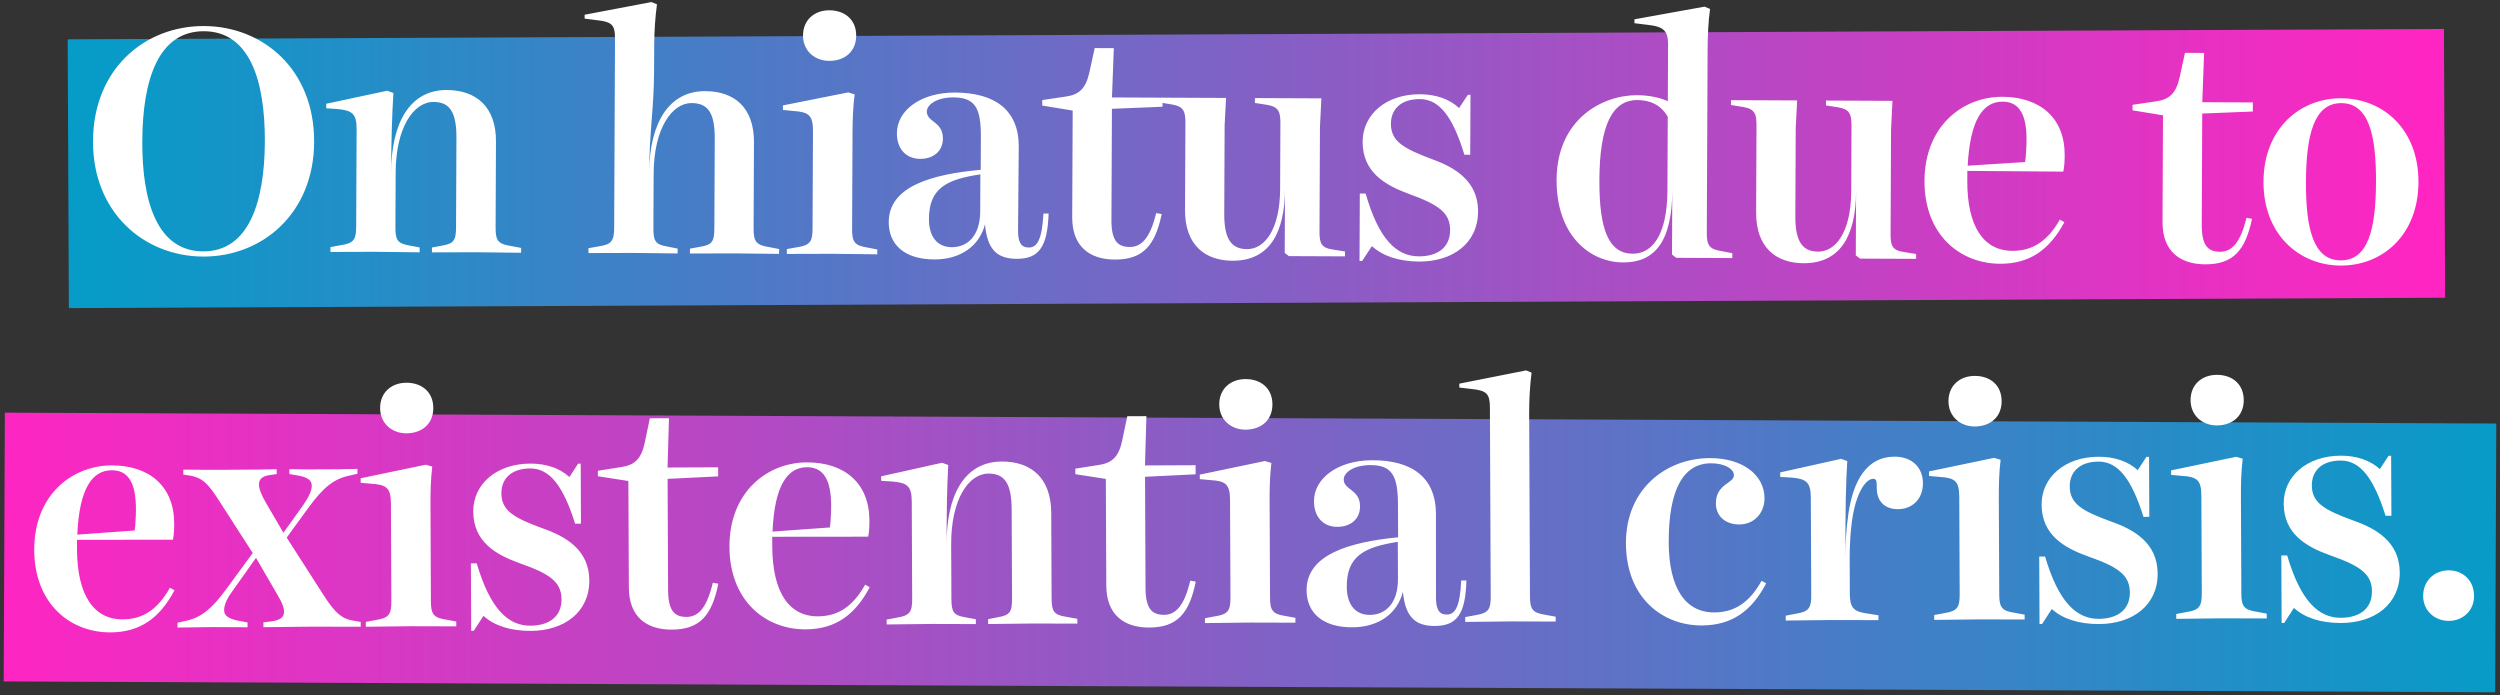 <?xml version="1.0" encoding="UTF-8"?>
<svg width="586px" height="163px" viewBox="0 0 586 163" version="1.1" xmlns="http://www.w3.org/2000/svg" xmlns:xlink="http://www.w3.org/1999/xlink">
    <rect x="0" y="0" width="586" height="163" fill="#333333" stroke="none"/>
    <!-- Generator: Sketch 61 (89581) - https://sketch.com -->
    <title>Tablet</title>
    <desc>Created with Sketch.</desc>
    <defs>
        <linearGradient x1="100%" y1="50%" x2="0%" y2="50%" id="linearGradient-1">
            <stop stop-color="#069CC7" offset="0%"></stop>
            <stop stop-color="#FF25C3" offset="100%"></stop>
        </linearGradient>
        <linearGradient x1="100%" y1="50%" x2="0%" y2="50%" id="linearGradient-2">
            <stop stop-color="#FF25C3" offset="0%"></stop>
            <stop stop-color="#069CC7" offset="100%"></stop>
        </linearGradient>
    </defs>
    <g id="Tablet" stroke="none" stroke-width="1" fill="none" fill-rule="evenodd">
        <g id="Rectangle-Copy" transform="translate(-46, -5)"></g>
        <rect id="Rectangle" fill="url(#linearGradient-1)" transform="translate(293, 129.5) rotate(0.25) translate(-293, -129.5) " x="1" y="98" width="584" height="63"></rect>
        <rect id="Rectangle-Copy-2" fill="url(#linearGradient-2)" transform="translate(294.5, 39.5) rotate(-0.25) translate(-294.5, -39.5) " x="16" y="8" width="557" height="63"></rect>
        <path d="M47.728,61.216 C61.56,61.216 73.644,51.032 73.644,34.236 C73.644,17.288 61.56,7.18 47.728,7.18 C33.896,7.18 21.812,17.288 21.812,34.236 C21.812,51.032 33.896,61.216 47.728,61.216 Z M47.728,60 C37.012,60 33.364,48.524 33.364,34.236 C33.364,19.796 37.012,8.396 47.728,8.396 C58.368,8.396 62.092,19.796 62.092,34.236 C62.092,48.524 58.368,60 47.728,60 Z M122.272,60 L122.272,58.86 L119.764,58.404 C116.724,57.948 116.268,57.036 116.268,53.996 L116.268,33.932 C116.268,25.8 111.556,21.924 104.716,21.924 C95.976,21.924 91.72,29.752 91.72,41.304 C91.72,34.084 91.872,27.776 92.176,22.684 L90.732,22.152 L76.444,25.268 L76.444,26.332 L78.952,26.484 C82.524,26.788 83.588,27.548 83.588,31.196 L83.588,53.996 C83.588,57.036 83.056,57.948 80.016,58.404 L77.584,58.86 L77.584,60 C81.232,60 84.348,59.924 87.996,59.924 C91.72,59.924 94.76,60 98.484,60 L98.484,58.86 L96.052,58.404 C93.316,57.948 92.784,57.188 92.784,54.072 L92.784,41.304 C92.784,30.816 96.888,24.736 101.6,24.736 C105.4,24.736 106.996,27.092 106.996,33.172 L106.996,54.072 C106.996,57.188 106.464,57.948 103.728,58.404 L101.372,58.86 L101.372,60 C105.02,60 108.212,59.924 111.86,59.924 C115.584,59.924 118.548,60 122.272,60 Z M153.257,17.06 L153.257,11.056 C153.257,7.94 153.485,4.444 153.865,1.632 L152.573,1.1 L136.917,4.14 L136.917,5.052 L140.033,5.432 C143.377,5.812 144.061,6.572 144.061,9.688 L144.061,53.996 C144.061,57.036 143.529,57.948 140.565,58.404 L138.057,58.86 L138.057,60 C141.781,60 144.821,59.924 148.545,59.924 C152.193,59.924 155.309,60 158.957,60 L158.957,58.86 L156.601,58.404 C153.789,57.948 153.257,57.188 153.257,54.072 L153.257,41.304 C153.257,30.664 157.513,24.736 162.073,24.736 C165.949,24.736 167.545,27.016 167.545,33.096 L167.545,54.072 C167.545,57.188 167.013,57.948 164.277,58.404 L161.845,58.86 L161.845,60 C165.569,60 168.685,59.924 172.333,59.924 C176.057,59.924 179.097,60 182.745,60 L182.745,58.86 L180.313,58.404 C177.273,57.948 176.741,57.036 176.741,53.996 L176.741,33.856 C176.741,25.724 172.105,21.924 165.265,21.924 C156.852,21.924 152.3,29.274 152.195,40.892 L152.193,41.304 C152.193,31.652 153.257,26.256 153.257,17.06 Z M194.285,14.704 C197.933,14.704 200.593,12.5 200.593,8.776 C200.593,5.052 197.933,2.848 194.285,2.848 C190.865,2.848 188.129,5.052 188.129,8.776 C188.129,12.348 190.865,14.704 194.285,14.704 Z M205.761,60 L205.761,58.86 L203.329,58.404 C200.365,57.948 199.833,57.036 199.833,54.072 L199.833,31.652 C199.833,28.536 199.909,25.572 200.289,22.532 L198.769,22.076 L183.493,25.192 L183.493,26.256 L185.925,26.484 C189.573,26.712 190.561,27.472 190.561,31.196 L190.561,53.996 C190.561,57.036 190.029,57.948 187.065,58.404 L184.557,58.86 L184.557,60 C188.357,60 191.473,59.924 195.197,59.924 C198.997,59.924 202.037,60 205.761,60 Z M219.126,61.14 C225.282,61.14 229.69,57.948 230.982,52.856 C231.514,58.86 233.946,60.912 238.43,60.912 C243.598,60.912 245.65,58.176 245.878,50.272 L244.662,50.272 C244.358,56.58 243.142,58.252 241.242,58.252 C239.418,58.252 238.734,56.96 238.734,54.3 L238.734,54.133 C238.74,52.208 238.81,35.416 238.81,34.616 C238.81,26.104 233.262,22 223.838,22 C215.858,22 210.234,26.18 210.234,31.576 C210.234,35.224 212.362,37.58 215.706,37.58 C218.822,37.58 221.026,35.756 221.026,32.792 C221.026,28.764 217.226,28.992 217.226,26.484 C217.226,24.888 219.506,23.14 223.458,23.14 C228.626,23.14 229.918,25.724 229.918,32.412 L229.918,40.088 C218.67,41.152 208.41,43.964 208.41,52.4 C208.41,57.644 212.058,61.14 219.126,61.14 Z M223.23,58.252 C219.81,58.252 217.834,55.82 217.834,51.64 C217.834,44.496 221.862,42.368 229.842,41.152 L229.842,49.816 C229.842,55.668 226.802,58.252 223.23,58.252 Z M261.446,60.988 C268.058,60.988 270.87,57.644 272.39,50.272 L271.098,50.044 C269.73,55.744 267.754,58.024 264.942,58.024 C262.206,58.024 260.61,56.732 260.61,51.716 L260.61,25.648 L272.466,25.116 L272.466,22.988 L260.61,22.988 L260.99,11.436 L256.506,11.436 L255.29,17.136 C254.454,20.936 252.934,22.38 249.742,22.836 L244.27,23.672 L244.27,24.964 L251.414,26.104 L251.414,51.108 C251.414,57.872 255.442,60.988 261.446,60.988 Z M289.022,61.14 C297.61,61.14 301.258,54.68 301.258,44.268 L301.258,59.24 L302.246,60 L315.394,60 L315.394,58.86 L312.506,58.404 C309.772,58.035 309.409,56.875 309.391,54.227 L309.39,29.752 L309.694,22.988 L294.114,22.988 L294.114,24.128 L297.078,24.584 C299.814,25.04 300.118,26.332 300.118,29.068 L300.118,44.268 C300.118,53.92 296.47,58.404 292.442,58.404 C289.174,58.404 287.046,56.656 287.046,50.196 L287.046,29.372 L287.35,22.988 L271.846,22.988 L271.846,24.128 L274.734,24.584 C277.546,25.04 277.85,26.332 277.85,29.068 L277.85,49.284 C277.85,57.416 282.486,61.14 289.022,61.14 Z M332.786,61.14 C340.614,61.14 346.542,56.808 346.542,49.36 C346.542,42.216 341.07,39.024 335.674,37.124 C328.91,34.616 326.022,32.944 326.022,28.84 C326.022,25.648 328.15,23.064 332.786,23.064 C337.422,23.064 340.538,27.244 343.274,36.06 L344.642,36.06 L344.642,22 L344.034,22 L341.982,25.116 C339.778,23.064 336.586,21.924 332.786,21.924 C324.958,21.924 319.41,26.636 319.41,33.096 C319.41,40.164 324.578,43.204 330.202,45.256 C337.27,47.764 340.006,49.664 340.006,53.768 C340.006,58.024 336.814,59.924 332.71,59.924 C327.466,59.924 323.286,55.972 320.17,45.256 L318.802,45.256 L318.802,61.064 L319.41,61.064 L321.69,57.568 C324.198,59.848 327.922,61.14 332.786,61.14 Z M380.567,61.14 C387.863,61.14 392.043,56.428 392.043,44.192 L392.043,59.24 L393.031,60 L406.179,60 L406.179,58.86 L403.747,58.404 C400.707,57.948 400.175,57.036 400.175,53.996 L400.175,11.056 C400.175,8.016 400.327,4.368 400.707,1.632 L399.415,1.1 L382.999,4.14 L382.999,5.052 L386.191,5.432 C389.915,5.812 390.903,6.876 390.903,10.068 L390.903,23.292 C388.775,22.38 386.343,21.924 383.683,21.924 C375.551,21.924 364.911,27.624 364.911,41.836 C364.911,54.832 372.739,61.14 380.567,61.14 Z M382.847,59.088 C377.223,59.088 374.943,53.54 374.943,41.836 C374.943,29.144 377.831,23.064 383.759,23.064 C386.571,23.064 389.231,24.052 390.903,26.94 L390.903,44.192 C390.903,54.908 387.255,59.088 382.847,59.088 Z M422.887,61.14 C431.475,61.14 435.123,54.68 435.123,44.268 L435.123,59.24 L436.111,60 L449.259,60 L449.259,58.86 L446.371,58.404 C443.559,58.024 443.255,56.808 443.255,53.996 L443.255,29.752 L443.559,22.988 L427.979,22.988 L427.979,24.128 L430.943,24.584 C433.679,25.04 433.983,26.332 433.983,29.068 L433.983,44.268 C433.983,53.92 430.335,58.404 426.307,58.404 C423.039,58.404 420.911,56.656 420.911,50.196 L420.911,29.372 L421.215,22.988 L405.711,22.988 L405.711,24.128 L408.599,24.584 C411.411,25.04 411.715,26.332 411.715,29.068 L411.715,49.284 C411.715,57.416 416.351,61.14 422.887,61.14 Z M468.932,61.064 C476,61.064 480.56,57.644 483.98,51.26 L482.916,50.652 C479.952,55.896 476.38,58.024 471.82,58.024 C464.98,58.024 461.18,52.248 461.18,41.608 L461.18,39.328 L461.18,39.328 L483.676,39.404 C483.904,38.34 483.98,37.048 483.98,35.528 C483.98,26.864 478.204,21.924 469.312,21.924 C460.192,21.924 451.148,28.688 451.148,41.684 C451.148,54.376 459.584,61.064 468.932,61.064 Z M461.256,38.112 C461.788,27.244 464.828,23.064 469.388,23.064 C475.24,23.064 475.316,29.904 474.86,35.908 L474.708,37.2 L461.256,38.112 Z M517.016,60.988 C523.628,60.988 526.44,57.644 527.96,50.272 L526.668,50.044 C525.3,55.744 523.324,58.024 520.512,58.024 C517.776,58.024 516.18,56.732 516.18,51.716 L516.18,25.648 L528.036,25.116 L528.036,22.988 L516.18,22.988 L516.56,11.436 L512.076,11.436 L510.86,17.136 C510.024,20.936 508.504,22.38 505.312,22.836 L499.84,23.672 L499.84,24.964 L506.984,26.104 L506.984,51.108 C506.984,57.872 511.012,60.988 517.016,60.988 Z M548.773,61.14 C558.577,61.14 566.937,53.92 566.937,41.532 C566.937,29.144 558.577,21.924 548.773,21.924 C539.045,21.924 530.609,29.144 530.609,41.532 C530.609,53.92 539.045,61.14 548.773,61.14 Z M548.773,59.924 C542.389,59.924 540.565,52.552 540.565,41.532 C540.565,30.512 542.389,23.064 548.773,23.064 C555.233,23.064 556.981,30.512 556.981,41.532 C556.981,52.552 555.233,59.924 548.773,59.924 Z" id="Onhiatusdueto" fill="#FFFFFF" fill-rule="nonzero" transform="translate(294.374, 31.158) rotate(0.25) translate(-294.374, -31.158) "></path>
        <path d="M25.76,147.064 C32.828,147.064 37.388,143.644 40.808,137.26 L39.744,136.652 C36.78,141.896 33.208,144.024 28.648,144.024 C21.808,144.024 18.008,138.248 18.008,127.608 L18.008,125.328 L18.008,125.328 L40.504,125.404 C40.732,124.34 40.808,123.048 40.808,121.528 C40.808,112.864 35.032,107.924 26.14,107.924 C17.02,107.924 7.976,114.688 7.976,127.684 C7.976,140.376 16.412,147.064 25.76,147.064 Z M18.084,124.112 C18.616,113.244 21.656,109.064 26.216,109.064 C32.068,109.064 32.144,115.904 31.688,121.908 L31.536,123.2 L18.084,124.112 Z M84.42,146 L84.42,144.86 L82.672,144.556 C80.088,144.1 78.568,142.96 75.756,138.552 L67.168,125.024 L72.184,118.184 C75.832,113.244 78.264,111.268 82.14,110.508 L83.812,110.128 L83.812,108.988 C81.152,109.064 78.492,109.064 75.832,109.064 C73.172,109.064 70.512,109.064 67.852,108.988 L67.852,110.128 L69.98,110.508 C72.032,110.888 73.096,111.572 73.096,112.864 C73.096,113.928 72.488,115.372 71.12,117.348 L66.408,123.884 L62.228,116.664 C60.176,113.016 59.948,110.812 63.216,110.356 L64.888,110.128 L64.888,108.988 C61.24,109.064 57.592,109.064 53.944,109.064 C50.296,109.064 46.648,109.064 43,108.988 L43,110.128 L44.748,110.432 C47.332,110.964 48.624,111.952 51.436,116.436 L59.188,128.596 L52.956,137.032 C49.46,141.744 46.876,143.796 43.228,144.48 L41.48,144.86 L41.48,146 C44.216,146 46.952,145.924 49.688,145.924 C52.424,145.924 55.16,146 57.896,146 L57.896,144.86 L55.844,144.48 C53.564,144.024 52.424,143.34 52.424,141.972 C52.424,140.908 52.956,139.464 54.248,137.716 L59.948,129.736 L64.888,138.324 C67.244,142.276 67.092,144.176 63.596,144.632 L61.62,144.86 L61.62,146 C65.42,146 69.22,145.924 73.02,145.924 C76.82,145.924 80.62,146 84.42,146 Z M95.353,100.704 C99.001,100.704 101.661,98.5 101.661,94.776 C101.661,91.052 99.001,88.848 95.353,88.848 C91.933,88.848 89.197,91.052 89.197,94.776 C89.197,98.348 91.933,100.704 95.353,100.704 Z M106.829,146 L106.829,144.86 L104.397,144.404 C101.433,143.948 100.901,143.036 100.901,140.072 L100.901,117.652 C100.901,114.536 100.977,111.572 101.357,108.532 L99.837,108.076 L84.561,111.192 L84.561,112.256 L86.993,112.484 C90.641,112.712 91.629,113.472 91.629,117.196 L91.629,139.996 C91.629,143.036 91.097,143.948 88.133,144.404 L85.625,144.86 L85.625,146 C89.425,146 92.541,145.924 96.265,145.924 C100.065,145.924 103.105,146 106.829,146 Z M124.297,147.14 C132.125,147.14 138.053,142.808 138.053,135.36 C138.053,128.216 132.581,125.024 127.185,123.124 C120.421,120.616 117.533,118.944 117.533,114.84 C117.533,111.648 119.661,109.064 124.297,109.064 C128.933,109.064 132.049,113.244 134.785,122.06 L136.153,122.06 L136.153,108 L135.545,108 L133.493,111.116 C131.289,109.064 128.097,107.924 124.297,107.924 C116.469,107.924 110.921,112.636 110.921,119.096 C110.921,126.164 116.089,129.204 121.713,131.256 C128.781,133.764 131.517,135.664 131.517,139.768 C131.517,144.024 128.325,145.924 124.221,145.924 C118.977,145.924 114.797,141.972 111.681,131.256 L110.313,131.256 L110.313,147.064 L110.921,147.064 L113.201,143.568 C115.709,145.848 119.433,147.14 124.297,147.14 Z M157.345,146.988 C163.957,146.988 166.769,143.644 168.289,136.272 L166.997,136.044 C165.629,141.744 163.653,144.024 160.841,144.024 C158.105,144.024 156.509,142.732 156.509,137.716 L156.509,111.648 L168.365,111.116 L168.365,108.988 L156.509,108.988 L156.889,97.436 L152.405,97.436 L151.189,103.136 C150.353,106.936 148.833,108.38 145.641,108.836 L140.169,109.672 L140.169,110.964 L147.313,112.104 L147.313,137.108 C147.313,143.872 151.341,146.988 157.345,146.988 Z M188.722,147.064 C195.79,147.064 200.35,143.644 203.77,137.26 L202.706,136.652 C199.742,141.896 196.17,144.024 191.61,144.024 C184.77,144.024 180.97,138.248 180.97,127.608 L180.97,125.328 L180.97,125.328 L203.466,125.404 C203.694,124.34 203.77,123.048 203.77,121.528 C203.77,112.864 197.994,107.924 189.102,107.924 C179.982,107.924 170.938,114.688 170.938,127.684 C170.938,140.376 179.374,147.064 188.722,147.064 Z M181.046,124.112 C181.578,113.244 184.618,109.064 189.178,109.064 C195.03,109.064 195.106,115.904 194.65,121.908 L194.498,123.2 L181.046,124.112 Z M252.398,146 L252.398,144.86 L249.89,144.404 C246.85,143.948 246.394,143.036 246.394,139.996 L246.394,119.932 C246.394,111.8 241.682,107.924 234.842,107.924 C226.102,107.924 221.846,115.752 221.846,127.304 C221.846,120.084 221.998,113.776 222.302,108.684 L220.858,108.152 L206.57,111.268 L206.57,112.332 L209.078,112.484 C212.65,112.788 213.714,113.548 213.714,117.196 L213.714,139.996 C213.714,143.036 213.182,143.948 210.142,144.404 L207.71,144.86 L207.71,146 C211.358,146 214.474,145.924 218.122,145.924 C221.846,145.924 224.886,146 228.61,146 L228.61,144.86 L226.178,144.404 C223.442,143.948 222.91,143.188 222.91,140.072 L222.91,127.304 C222.91,116.816 227.014,110.736 231.726,110.736 C235.526,110.736 237.122,113.092 237.122,119.172 L237.122,140.072 C237.122,143.188 236.59,143.948 233.854,144.404 L231.498,144.86 L231.498,146 C235.146,146 238.338,145.924 241.986,145.924 C245.71,145.924 248.674,146 252.398,146 Z M269.258,146.988 C275.87,146.988 278.682,143.644 280.202,136.272 L278.91,136.044 C277.542,141.744 275.566,144.024 272.754,144.024 C270.018,144.024 268.422,142.732 268.422,137.716 L268.422,111.648 L280.278,111.116 L280.278,108.988 L268.422,108.988 L268.802,97.436 L264.318,97.436 L263.102,103.136 C262.266,106.936 260.746,108.38 257.554,108.836 L252.082,109.672 L252.082,110.964 L259.226,112.104 L259.226,137.108 C259.226,143.872 263.254,146.988 269.258,146.988 Z M292.046,100.704 C295.694,100.704 298.354,98.5 298.354,94.776 C298.354,91.052 295.694,88.848 292.046,88.848 C288.626,88.848 285.89,91.052 285.89,94.776 C285.89,98.348 288.626,100.704 292.046,100.704 Z M303.522,146 L303.522,144.86 L301.09,144.404 C298.126,143.948 297.594,143.036 297.594,140.072 L297.594,117.652 C297.594,114.536 297.67,111.572 298.05,108.532 L296.53,108.076 L281.254,111.192 L281.254,112.256 L283.686,112.484 C287.334,112.712 288.322,113.472 288.322,117.196 L288.322,139.996 C288.322,143.036 287.79,143.948 284.826,144.404 L282.318,144.86 L282.318,146 C286.118,146 289.234,145.924 292.958,145.924 C296.758,145.924 299.798,146 303.522,146 Z M316.887,147.14 C323.043,147.14 327.451,143.948 328.743,138.856 C329.275,144.86 331.707,146.912 336.191,146.912 C341.359,146.912 343.411,144.176 343.639,136.272 L342.423,136.272 C342.119,142.58 340.903,144.252 339.003,144.252 C337.179,144.252 336.495,142.96 336.495,140.3 L336.495,140.21 C336.499,138.721 336.571,121.428 336.571,120.616 C336.571,112.104 331.023,108 321.599,108 C313.619,108 307.995,112.18 307.995,117.576 C307.995,121.224 310.123,123.58 313.467,123.58 C316.583,123.58 318.787,121.756 318.787,118.792 C318.787,114.764 314.987,114.992 314.987,112.484 C314.987,110.888 317.267,109.14 321.219,109.14 C326.387,109.14 327.679,111.724 327.679,118.412 L327.679,126.088 C316.431,127.152 306.171,129.964 306.171,138.4 C306.171,143.644 309.819,147.14 316.887,147.14 Z M320.991,144.252 C317.571,144.252 315.595,141.82 315.595,137.64 C315.595,130.496 319.623,128.368 327.603,127.152 L327.603,135.816 C327.603,141.668 324.563,144.252 320.991,144.252 Z M364.527,146 L364.527,144.86 L362.095,144.404 C359.055,143.948 358.523,143.036 358.523,139.996 L358.523,97.056 C358.523,94.016 358.751,90.444 359.131,87.632 L357.839,87.1 L342.183,90.14 L342.183,91.052 L345.299,91.432 C348.643,91.812 349.327,92.648 349.327,95.764 L349.327,139.996 C349.327,143.036 348.795,143.948 345.831,144.404 L343.323,144.86 L343.323,146 C347.123,146 350.239,145.924 353.963,145.924 C357.763,145.924 360.803,146 364.527,146 Z M398.78,147.064 C405.848,147.064 410.484,143.72 413.904,137.26 L412.84,136.652 C409.876,141.896 406.304,144.024 401.744,144.024 C394.904,144.024 391.104,138.248 391.104,127.608 C391.104,115.068 394.676,109.064 401.06,109.064 C404.48,109.064 406.456,110.508 406.456,111.876 C406.456,113.852 402.2,113.852 402.2,118.488 C402.2,121.528 404.48,123.428 407.672,123.428 C411.244,123.428 413.6,120.692 413.6,117.272 C413.6,111.952 408.66,107.848 400.756,107.848 C390.572,107.848 381.072,114.992 381.072,127.76 C381.072,140.604 389.66,147.064 398.78,147.064 Z M440.188,146 L440.188,144.86 L437.376,144.404 C434.336,143.948 433.5,143.036 433.5,139.768 L433.5,131.56 C433.5,128.976 433.652,124.948 434.336,121.148 C435.4,115.676 437.452,112.864 439.124,112.864 C439.58,112.864 439.884,113.168 439.884,113.776 C439.96,114.308 439.884,115.068 439.96,115.752 C440.188,118.26 441.86,120.008 444.9,120.008 C448.092,120.008 450.752,117.804 450.752,113.928 C450.752,110.28 448.244,107.696 444.064,107.696 C437.528,107.696 434.412,113.472 433.272,120.844 C432.664,124.872 432.512,128.292 432.512,131.56 L432.513,130.136 C432.527,120.536 432.682,113.539 433.044,108.684 L431.6,108.152 L417.312,111.268 L417.312,112.332 L419.82,112.484 C423.392,112.788 424.456,113.548 424.456,117.196 L424.456,139.996 C424.456,143.036 423.924,143.948 420.884,144.404 L418.452,144.86 L418.452,146 C422.176,146 425.292,145.924 429.016,145.924 C432.816,145.924 436.464,146 440.188,146 Z M462.976,100.704 C466.624,100.704 469.284,98.5 469.284,94.776 C469.284,91.052 466.624,88.848 462.976,88.848 C459.556,88.848 456.82,91.052 456.82,94.776 C456.82,98.348 459.556,100.704 462.976,100.704 Z M474.452,146 L474.452,144.86 L472.02,144.404 C469.056,143.948 468.524,143.036 468.524,140.072 L468.524,117.652 C468.524,114.536 468.6,111.572 468.98,108.532 L467.46,108.076 L452.184,111.192 L452.184,112.256 L454.616,112.484 C458.264,112.712 459.252,113.472 459.252,117.196 L459.252,139.996 C459.252,143.036 458.72,143.948 455.756,144.404 L453.248,144.86 L453.248,146 C457.048,146 460.164,145.924 463.888,145.924 C467.688,145.924 470.728,146 474.452,146 Z M491.921,147.14 C499.749,147.14 505.677,142.808 505.677,135.36 C505.677,128.216 500.205,125.024 494.809,123.124 C488.045,120.616 485.157,118.944 485.157,114.84 C485.157,111.648 487.285,109.064 491.921,109.064 C496.557,109.064 499.673,113.244 502.409,122.06 L503.777,122.06 L503.777,108 L503.169,108 L501.117,111.116 C498.913,109.064 495.721,107.924 491.921,107.924 C484.093,107.924 478.545,112.636 478.545,119.096 C478.545,126.164 483.713,129.204 489.337,131.256 C496.405,133.764 499.141,135.664 499.141,139.768 C499.141,144.024 495.949,145.924 491.845,145.924 C486.601,145.924 482.421,141.972 479.305,131.256 L477.937,131.256 L477.937,147.064 L478.545,147.064 L480.825,143.568 C483.333,145.848 487.057,147.14 491.921,147.14 Z M519.725,100.704 C523.373,100.704 526.033,98.5 526.033,94.776 C526.033,91.052 523.373,88.848 519.725,88.848 C516.305,88.848 513.569,91.052 513.569,94.776 C513.569,98.348 516.305,100.704 519.725,100.704 Z M531.201,146 L531.201,144.86 L528.769,144.404 C525.805,143.948 525.273,143.036 525.273,140.072 L525.273,117.652 C525.273,114.536 525.349,111.572 525.729,108.532 L524.209,108.076 L508.933,111.192 L508.933,112.256 L511.365,112.484 C515.013,112.712 516.001,113.472 516.001,117.196 L516.001,139.996 C516.001,143.036 515.469,143.948 512.505,144.404 L509.997,144.86 L509.997,146 C513.797,146 516.913,145.924 520.637,145.924 C524.437,145.924 527.477,146 531.201,146 Z M548.669,147.14 C556.497,147.14 562.425,142.808 562.425,135.36 C562.425,128.216 556.953,125.024 551.557,123.124 C544.793,120.616 541.905,118.944 541.905,114.84 C541.905,111.648 544.033,109.064 548.669,109.064 C553.305,109.064 556.421,113.244 559.157,122.06 L560.525,122.06 L560.525,108 L559.917,108 L557.865,111.116 C555.661,109.064 552.469,107.924 548.669,107.924 C540.841,107.924 535.293,112.636 535.293,119.096 C535.293,126.164 540.461,129.204 546.085,131.256 C553.153,133.764 555.889,135.664 555.889,139.768 C555.889,144.024 552.697,145.924 548.593,145.924 C543.349,145.924 539.169,141.972 536.053,131.256 L534.685,131.256 L534.685,147.064 L535.293,147.064 L537.573,143.568 C540.081,145.848 543.805,147.14 548.669,147.14 Z M573.89,146.76 C577.082,146.76 579.818,144.48 579.818,140.908 C579.818,137.26 577.158,134.904 573.89,134.904 C570.622,134.904 567.886,137.26 567.886,140.908 C567.886,144.404 570.622,146.76 573.89,146.76 Z" id="existentialcrisis." fill="#FFFFFF" fill-rule="nonzero" transform="translate(293.897, 117.12) rotate(-0.25) translate(-293.897, -117.12) "></path>
    </g>
</svg>